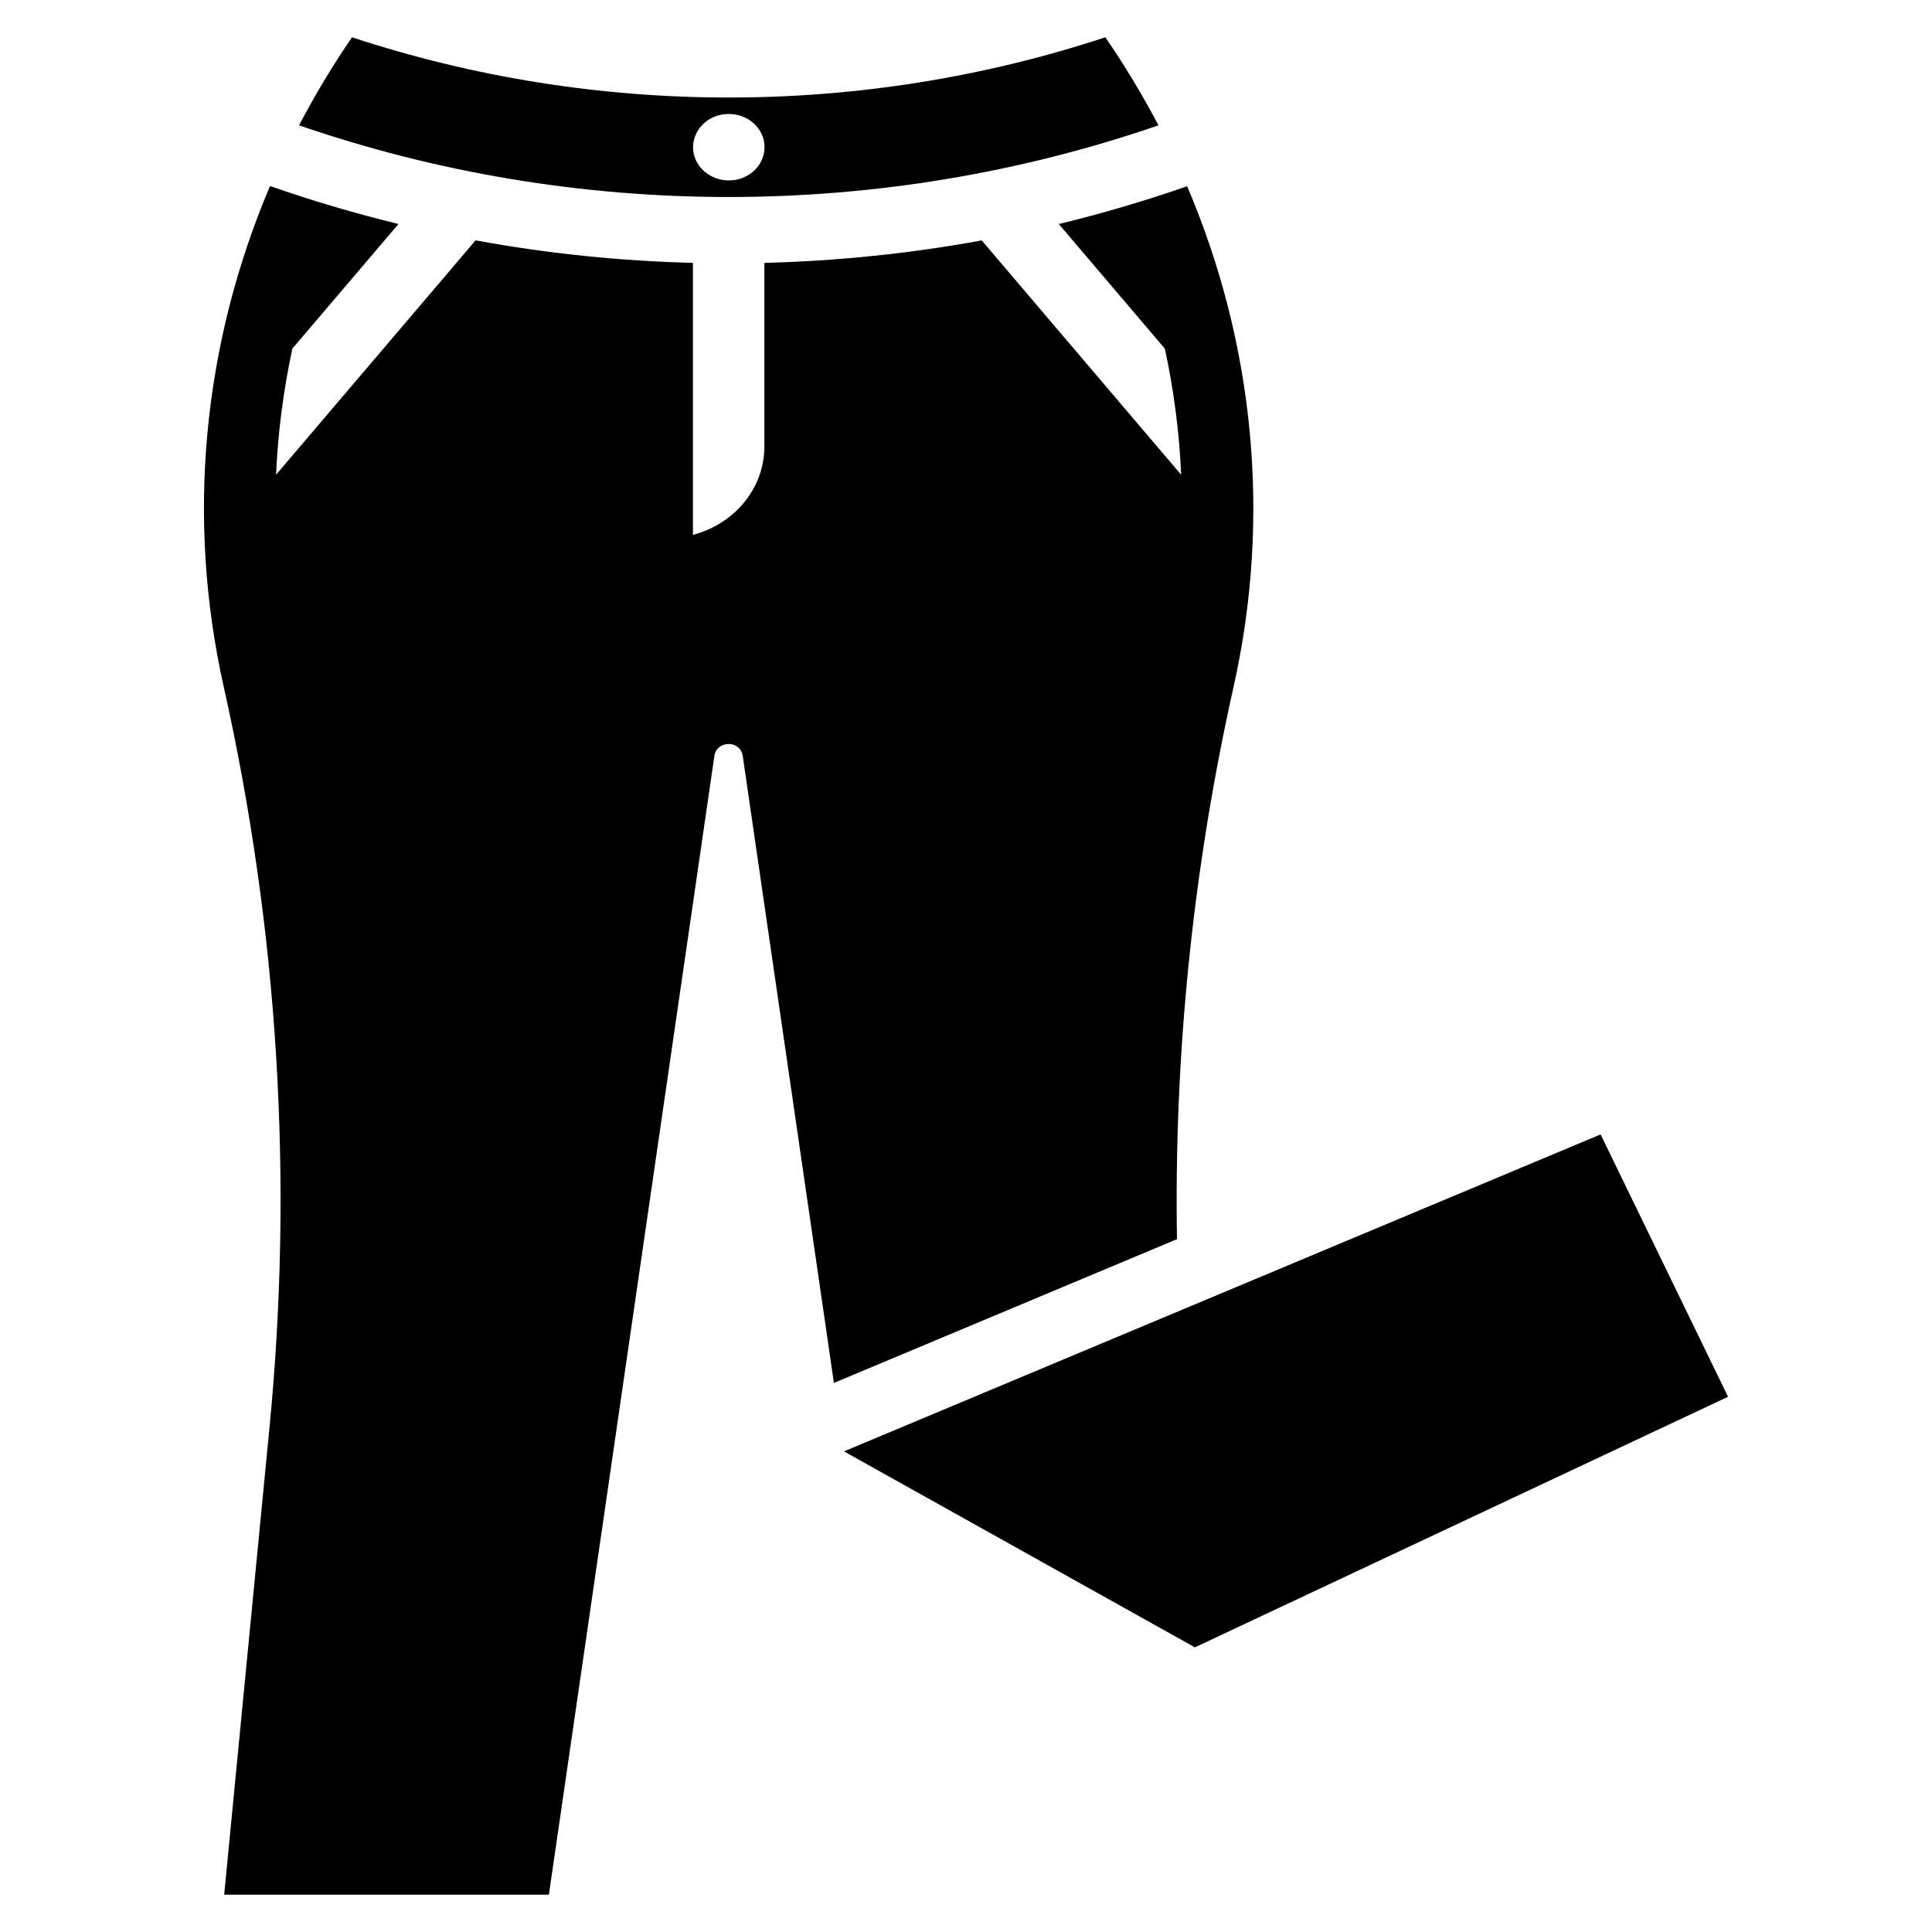 <svg version="1.1" id="Layer_1" xmlns="http://www.w3.org/2000/svg" xmlns:xlink="http://www.w3.org/1999/xlink" x="0px" y="0px"
	 width="30px" height="30px" viewBox="0 0 30 30" enable-background="new 0 0 30 30" xml:space="preserve">
<g>
	<path d="M17.989,1.946c-0.248-0.468-0.521-0.926-0.825-1.367c-3.784,1.247-7.915,1.247-11.698,0
		C5.163,1.02,4.889,1.478,4.644,1.946C8.948,3.43,13.682,3.43,17.989,1.946z M10.762,2.288c0-0.281,0.238-0.511,0.54-0.518
		c0.307-0.008,0.562,0.217,0.569,0.5c0,0.006,0,0.011,0,0.018c0,0.283-0.248,0.514-0.554,0.514
		C11.012,2.801,10.762,2.571,10.762,2.288z"/>
	<path d="M19.155,10.664c0.583-2.601,0.331-5.302-0.721-7.772c-0.653,0.227-1.319,0.423-1.993,0.587l1.647,1.935
		c0.139,0.646,0.225,1.301,0.253,1.958l-3.097-3.639c-1.112,0.204-2.243,0.32-3.375,0.349v2.854c0,0.635-0.452,1.195-1.109,1.37
		V4.082C9.626,4.053,8.497,3.937,7.385,3.732L4.287,7.371C4.315,6.714,4.401,6.059,4.54,5.413l1.648-1.935
		c-0.674-0.164-1.341-0.36-1.995-0.589C3.142,5.36,2.891,8.063,3.474,10.664c0.845,3.775,1.085,7.647,0.712,11.487l-0.705,7.27
		h5.042l2.571-17.691c0.016-0.112,0.128-0.191,0.25-0.175c0.099,0.011,0.175,0.084,0.188,0.175l1.417,9.744l5.327-2.232
		C18.229,16.361,18.524,13.485,19.155,10.664z"/>
	<polygon points="24.854,17.615 13.105,22.537 18.554,25.58 26.833,21.689 	"/>
</g>
</svg>
